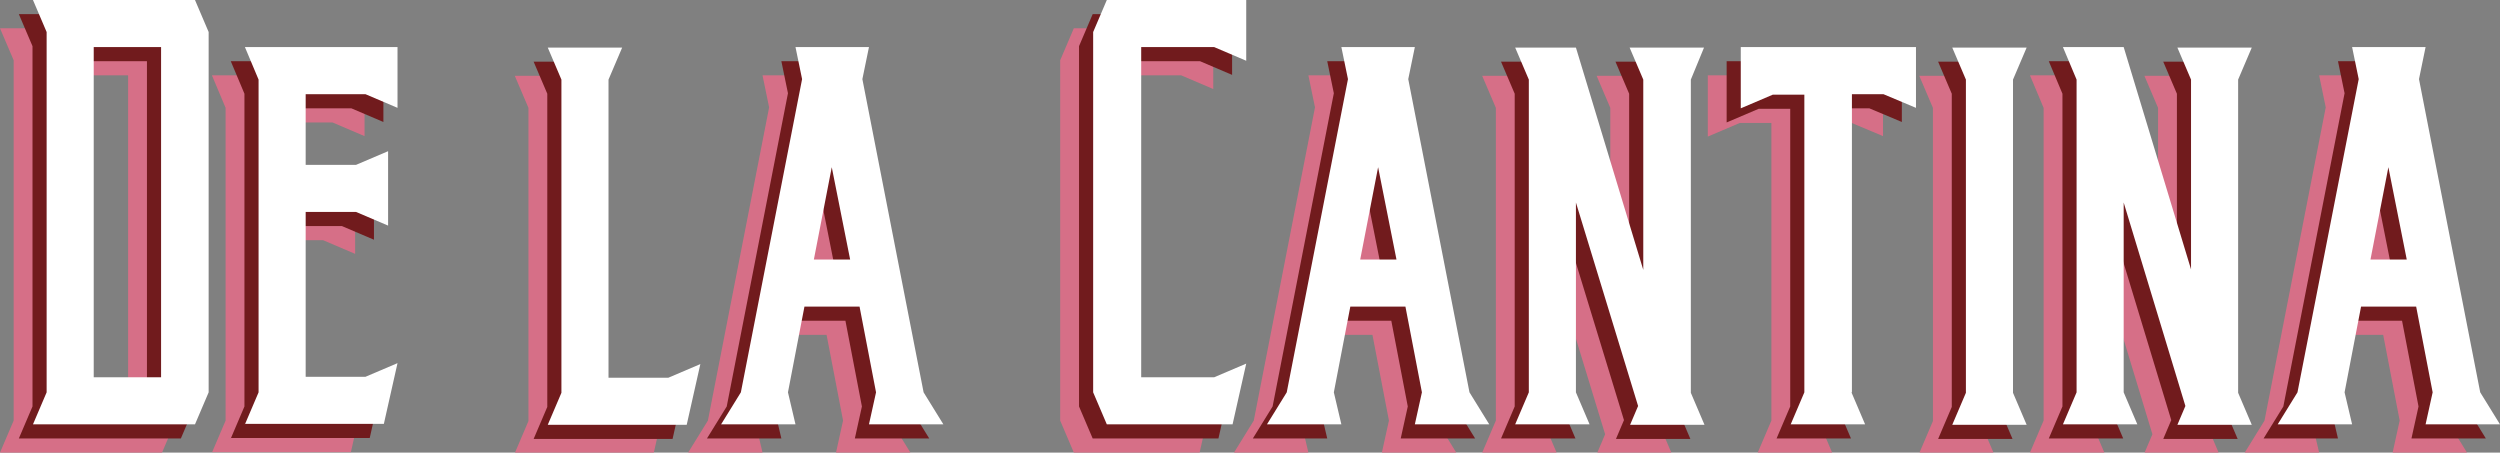 <?xml version="1.0" encoding="utf-8"?>
<!-- Generator: Adobe Illustrator 19.1.0, SVG Export Plug-In . SVG Version: 6.00 Build 0)  -->
<svg version="1.1" id="Layer_1" xmlns="http://www.w3.org/2000/svg" xmlns:xlink="http://www.w3.org/1999/xlink" x="0px" y="0px"
	 viewBox="0 0 530.8 96.1" style="enable-background:new 0 0 530.8 96.1;" xml:space="preserve">
<rect x="0" y="0" width="530.8" height="96.1" fill="#808080" stroke="none"/>
<style type="text/css">
	.st0{fill:#D66F87;}
	.st1{fill:#711B1D;}
	.st2{fill:#FFFFFF;}
	.st3{fill:#292660;}
	.st4{fill:#00ACEC;}
	.st5{fill:#71B452;}
	.st6{fill:#AA252A;}
	.st7{fill-rule:evenodd;clip-rule:evenodd;fill:#00ACEC;}
	.st8{fill:#38673D;}
	.st9{fill:#9EC54C;}
	.st10{fill-rule:evenodd;clip-rule:evenodd;fill:#6BB476;}
	.st11{fill-rule:evenodd;clip-rule:evenodd;fill:#D66F87;}
	.st12{fill:#D35A2F;}
	.st13{fill:#E8AE4A;}
	.st14{fill-rule:evenodd;clip-rule:evenodd;fill:#E8AE4A;}
	.st15{fill:#38271B;}
	.st16{fill:#B8986D;}
	.st17{fill-rule:evenodd;clip-rule:evenodd;fill:#B8986D;}
	.st18{fill:#E0922E;}
	.st19{fill:#F9F2B6;}
	.st20{fill-rule:evenodd;clip-rule:evenodd;fill:#F9F2B6;}
	.st21{fill:#32338E;}
	.st22{fill-rule:evenodd;clip-rule:evenodd;fill:#D694BC;}
	.st23{fill-rule:evenodd;clip-rule:evenodd;fill:#38673D;}
	.st24{fill:#5AA69C;}
	.st25{fill:#39665D;}
	.st26{fill-rule:evenodd;clip-rule:evenodd;fill:#39665D;}
	.st27{fill-rule:evenodd;clip-rule:evenodd;fill:#5AA69C;}
	.st28{fill:#6C1E52;}
	.st29{fill-rule:evenodd;clip-rule:evenodd;fill:#6C1E52;}
	.st30{fill:#D694BC;}
	.st31{fill-rule:evenodd;clip-rule:evenodd;fill:#9EC54C;}
	.st32{fill-rule:evenodd;clip-rule:evenodd;fill:#D35A2F;}
	.st33{fill-rule:evenodd;clip-rule:evenodd;fill:#38271B;}
	.st34{fill-rule:evenodd;clip-rule:evenodd;fill:#292660;}
	.st35{fill-rule:evenodd;clip-rule:evenodd;fill:#711B1D;}
	.st36{fill-rule:evenodd;clip-rule:evenodd;fill:#E0922E;}
	.st37{fill-rule:evenodd;clip-rule:evenodd;}
	.st38{fill-rule:evenodd;clip-rule:evenodd;fill:#FFFFFF;}
</style>
<g>
	<g>
		<path class="st0" d="M0,6h34.4l2.9,6.8v76.5l-2.9,6.8H0l2.9-6.8V12.8L0,6z M12.9,16v70.1h14.3V16H12.9z"/>
		<path class="st0" d="M45,96.1l2.9-6.8V22.9L45,16h32.4v12.9l-6.8-2.9H57.9v15h10.7l6.8-2.9v15.8l-6.8-2.9H57.9v35h12.7l6.8-2.9
			l-2.9,12.9H45z"/>
		<path class="st0" d="M122.2,22.9v63.3h12.7l6.8-2.9l-2.9,12.9h-29.5l2.9-6.8V22.9l-2.9-6.8h15.8L122.2,22.9z"/>
		<path class="st0" d="M161.9,96.1h-15.8l4.2-6.8l13-66.5l-1.4-6.8h15.6l-1.4,6.8l13,66.5l4.2,6.8h-15.8l1.5-6.8l-3.5-18.2h-11.7
			l-3.5,18.2L161.9,96.1z M165.8,61.1h7.7l-3.9-19.6L165.8,61.1z"/>
		<path class="st0" d="M257.6,6v12.9l-6.8-2.9h-15.5v70.1h15.5l6.8-2.9l-2.9,12.9h-26.7l-2.9-6.8V12.8l2.9-6.8H257.6z"/>
		<path class="st0" d="M277.8,96.1h-15.8l4.2-6.8l13-66.5l-1.4-6.8h15.6l-1.4,6.8l13,66.5l4.2,6.8h-15.8l1.5-6.8l-3.5-18.2h-11.7
			l-3.5,18.2L277.8,96.1z M281.8,61.1h7.7l-3.9-19.6L281.8,61.1z"/>
		<path class="st0" d="M352,22.9v66.5l2.9,6.8h-15.8l1.7-4L327.6,49v40.3l2.9,6.8h-15.8l2.9-6.8V22.9l-2.9-6.8h12.9l14.3,47.2V22.9
			l-2.9-6.8h15.8L352,22.9z"/>
		<path class="st0" d="M386.1,89.3l2.9,6.8h-15.8l2.9-6.8V26.1h-6.7l-6.8,2.9V16h37.2v12.9l-6.9-2.9h-6.7V89.3z"/>
		<path class="st0" d="M420.4,22.9v66.5l2.9,6.8h-15.8l2.9-6.8V22.9l-2.9-6.8h15.8L420.4,22.9z"/>
		<path class="st0" d="M468.2,22.9v66.5l2.9,6.8h-15.8l1.7-4L443.9,49v40.3l2.9,6.8H431l2.9-6.8V22.9L431,16h12.9l14.3,47.2V22.9
			l-2.9-6.8h15.8L468.2,22.9z"/>
		<path class="st0" d="M492.4,96.1h-15.8l4.2-6.8l13-66.5l-1.4-6.8H508l-1.4,6.8l13,66.5l4.2,6.8H508l1.5-6.8L506,71.1h-11.7
			l-3.5,18.2L492.4,96.1z M496.3,61.1h7.7l-3.9-19.6L496.3,61.1z"/>
	</g>
	<g>
		<path class="st1" d="M4,3h34.4l2.9,6.8v76.5l-2.9,6.8H4l2.9-6.8V9.8L4,3z M16.9,13v70.1h14.3V13H16.9z"/>
		<path class="st1" d="M49,93.1l2.9-6.8V19.9L49,13h32.4v12.9l-6.8-2.9H61.9v15h10.7l6.8-2.9v15.8l-6.8-2.9H61.9v35h12.7l6.8-2.9
			l-2.9,12.9H49z"/>
		<path class="st1" d="M126.2,19.9v63.3h12.7l6.8-2.9l-2.9,12.9h-29.5l2.9-6.8V19.9l-2.9-6.8h15.8L126.2,19.9z"/>
		<path class="st1" d="M165.9,93.1h-15.8l4.2-6.8l13-66.5l-1.4-6.8h15.6l-1.4,6.8l13,66.5l4.2,6.8h-15.8l1.5-6.8l-3.5-18.2h-11.7
			l-3.5,18.2L165.9,93.1z M169.8,58.1h7.7l-3.9-19.6L169.8,58.1z"/>
		<path class="st1" d="M261.6,3v12.9l-6.8-2.9h-15.5v70.1h15.5l6.8-2.9l-2.9,12.9h-26.7l-2.9-6.8V9.8l2.9-6.8H261.6z"/>
		<path class="st1" d="M281.8,93.1h-15.8l4.2-6.8l13-66.5l-1.4-6.8h15.6l-1.4,6.8l13,66.5l4.2,6.8h-15.8l1.5-6.8l-3.5-18.2h-11.7
			l-3.5,18.2L281.8,93.1z M285.8,58.1h7.7l-3.9-19.6L285.8,58.1z"/>
		<path class="st1" d="M356,19.9v66.5l2.9,6.8h-15.8l1.7-4L331.6,46v40.3l2.9,6.8h-15.8l2.9-6.8V19.9l-2.9-6.8h12.9l14.3,47.2V19.9
			l-2.9-6.8h15.8L356,19.9z"/>
		<path class="st1" d="M390.1,86.3l2.9,6.8h-15.8l2.9-6.8V23.1h-6.7l-6.8,2.9V13h37.2v12.9l-6.9-2.9h-6.7V86.3z"/>
		<path class="st1" d="M424.4,19.9v66.5l2.9,6.8h-15.8l2.9-6.8V19.9l-2.9-6.8h15.8L424.4,19.9z"/>
		<path class="st1" d="M472.2,19.9v66.5l2.9,6.8h-15.8l1.7-4L447.9,46v40.3l2.9,6.8H435l2.9-6.8V19.9L435,13h12.9l14.3,47.2V19.9
			l-2.9-6.8h15.8L472.2,19.9z"/>
		<path class="st1" d="M496.4,93.1h-15.8l4.2-6.8l13-66.5l-1.4-6.8H512l-1.4,6.8l13,66.5l4.2,6.8H512l1.5-6.8L510,68.1h-11.7
			l-3.5,18.2L496.4,93.1z M500.3,58.1h7.7l-3.9-19.6L500.3,58.1z"/>
	</g>
	<g>
		<path class="st2" d="M7,0h34.4l2.9,6.8v76.5l-2.9,6.8H7l2.9-6.8V6.8L7,0z M19.9,10v70.1h14.3V10H19.9z"/>
		<path class="st2" d="M52,90.1l2.9-6.8V16.9L52,10h32.4v12.9l-6.8-2.9H64.9v15h10.7l6.8-2.9v15.8l-6.8-2.9H64.9v35h12.7l6.8-2.9
			l-2.9,12.9H52z"/>
		<path class="st2" d="M129.2,16.9v63.3h12.7l6.8-2.9l-2.9,12.9h-29.5l2.9-6.8V16.9l-2.9-6.8h15.8L129.2,16.9z"/>
		<path class="st2" d="M168.9,90.1h-15.8l4.2-6.8l13-66.5l-1.4-6.8h15.6l-1.4,6.8l13,66.5l4.2,6.8h-15.8l1.5-6.8l-3.5-18.2h-11.7
			l-3.5,18.2L168.9,90.1z M172.8,55.1h7.7l-3.9-19.6L172.8,55.1z"/>
		<path class="st2" d="M264.6,0v12.9l-6.8-2.9h-15.5v70.1h15.5l6.8-2.9l-2.9,12.9h-26.7l-2.9-6.8V6.8l2.9-6.8H264.6z"/>
		<path class="st2" d="M284.8,90.1h-15.8l4.2-6.8l13-66.5l-1.4-6.8h15.6l-1.4,6.8l13,66.5l4.2,6.8h-15.8l1.5-6.8l-3.5-18.2h-11.7
			l-3.5,18.2L284.8,90.1z M288.8,55.1h7.7l-3.9-19.6L288.8,55.1z"/>
		<path class="st2" d="M359,16.9v66.5l2.9,6.8h-15.8l1.7-4L334.6,43v40.3l2.9,6.8h-15.8l2.9-6.8V16.9l-2.9-6.8h12.9l14.3,47.2V16.9
			l-2.9-6.8h15.8L359,16.9z"/>
		<path class="st2" d="M393.1,83.3l2.9,6.8h-15.8l2.9-6.8V20.1h-6.7l-6.8,2.9V10h37.2v12.9l-6.9-2.9h-6.7V83.3z"/>
		<path class="st2" d="M427.4,16.9v66.5l2.9,6.8h-15.8l2.9-6.8V16.9l-2.9-6.8h15.8L427.4,16.9z"/>
		<path class="st2" d="M475.2,16.9v66.5l2.9,6.8h-15.8l1.7-4L450.9,43v40.3l2.9,6.8H438l2.9-6.8V16.9L438,10h12.9l14.3,47.2V16.9
			l-2.9-6.8h15.8L475.2,16.9z"/>
		<path class="st2" d="M499.4,90.1h-15.8l4.2-6.8l13-66.5l-1.4-6.8H515l-1.4,6.8l13,66.5l4.2,6.8H515l1.5-6.8L513,65.1h-11.7
			l-3.5,18.2L499.4,90.1z M503.3,55.1h7.7l-3.9-19.6L503.3,55.1z"/>
	</g>
</g>
</svg>
